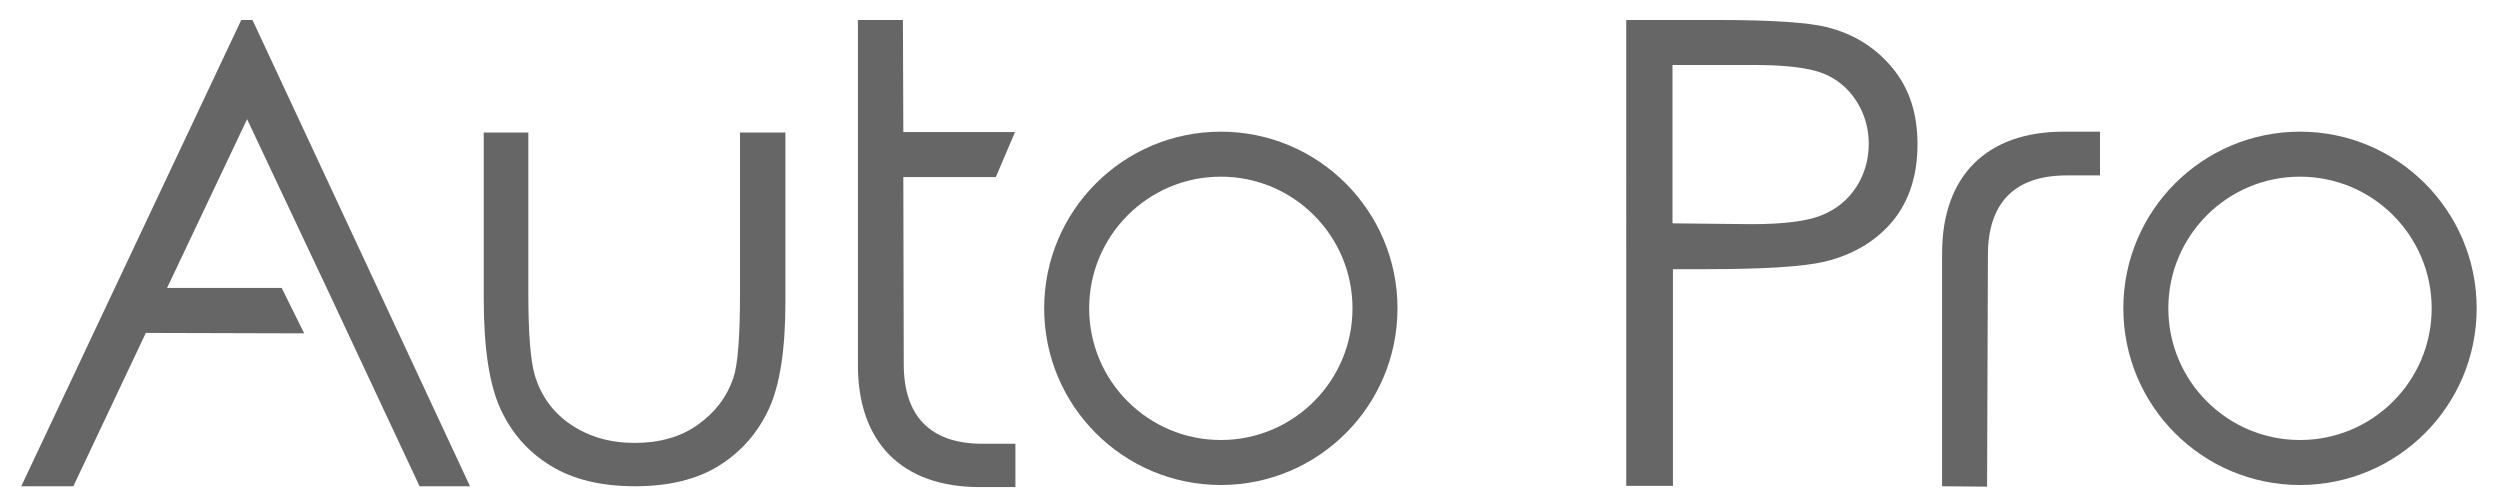 <svg xmlns="http://www.w3.org/2000/svg" viewBox="0 0 600 120">
<style type="text/css">
	.autologo{fill:#666666;}
	.autoc{fill:none; stroke-width:10.8px; stroke:#666666;}
</style>
<g class="autologo">
<path d="M100.7,116.7h12.1L60.6,4.8h-2.7L5.1,116.7h12.5L35,79.9L70,80c1,0,2,0,3,0l-5.4-10.9h0H40.1l19.2-40.5 l19.1,40.5"/>
<path d="M116.2,31.8h10.6v38.6c0,9.4,0.5,15.9,1.5,19.5c1.5,5.1,4.4,9.1,8.7,12c4.3,2.9,9.4,4.4,15.3,4.4
	c5.9,0,11-1.4,15.1-4.3c4.1-2.9,7-6.6,8.6-11.3c1.1-3.2,1.6-10,1.6-20.3V31.8h10.9v40.6c0,11.4-1.3,20-4,25.8
	c-2.7,5.8-6.7,10.3-12,13.6c-5.3,3.3-12.1,4.9-20.1,4.9c-8.1,0-14.8-1.6-20.2-4.9c-5.4-3.3-9.4-7.8-12.1-13.7
	c-2.7-5.9-4-14.7-4-26.4V31.8z"/>
<path d="M205.9,4.8l0,82.9c0,18.5,10.6,29.2,29.2,29.2h8.6c0-1.8,0-1.9,0-5c0-2.9,0-3.2,0-5.4l-7.9,0
	c-12.7,0-18.9-6.8-18.9-19.1l-0.1-44.9H239l4.6-10.8h-26.8l-0.1-26.9H205.9z"/>
<circle class="autoc" cx="293" cy="74" r="37"></circle>
<path d="M390.2,4.8h22.3c12.8,0,21.4,0.6,25.9,1.7c6.4,1.6,11.6,4.8,15.7,9.7c4.1,4.9,6.1,11,6.1,18.4
	c0,7.5-2,13.6-5.9,18.4c-4,4.8-9.4,8.1-16.4,9.8c-5.1,1.2-14.6,1.8-28.4,1.8h-8v52h-11.2V4.8z M401.4,15.7v37.9l18.9,0.2
	c7.7,0,13.3-0.7,16.8-2.1c3.5-1.4,6.3-3.6,8.4-6.8c2-3.1,3-6.6,3-10.4c0-3.7-1-7.2-3-10.3c-2-3.1-4.7-5.3-8-6.6
	c-3.3-1.3-8.8-2-16.3-2H401.4z"/>
<path d="M466.1,116.7l0-55.9c0-18.5,10.6-29.2,29.2-29.2h8.7c0,2.3,0,2.4,0,5.6c0,2.9,0,3.2,0,4.9h-8
	c-12.7,0-18.9,6.8-18.9,19.1l-0.2,55.6"/>
<circle class="autoc" cx="552" cy="74" r="37"></circle>
</g>
</svg>